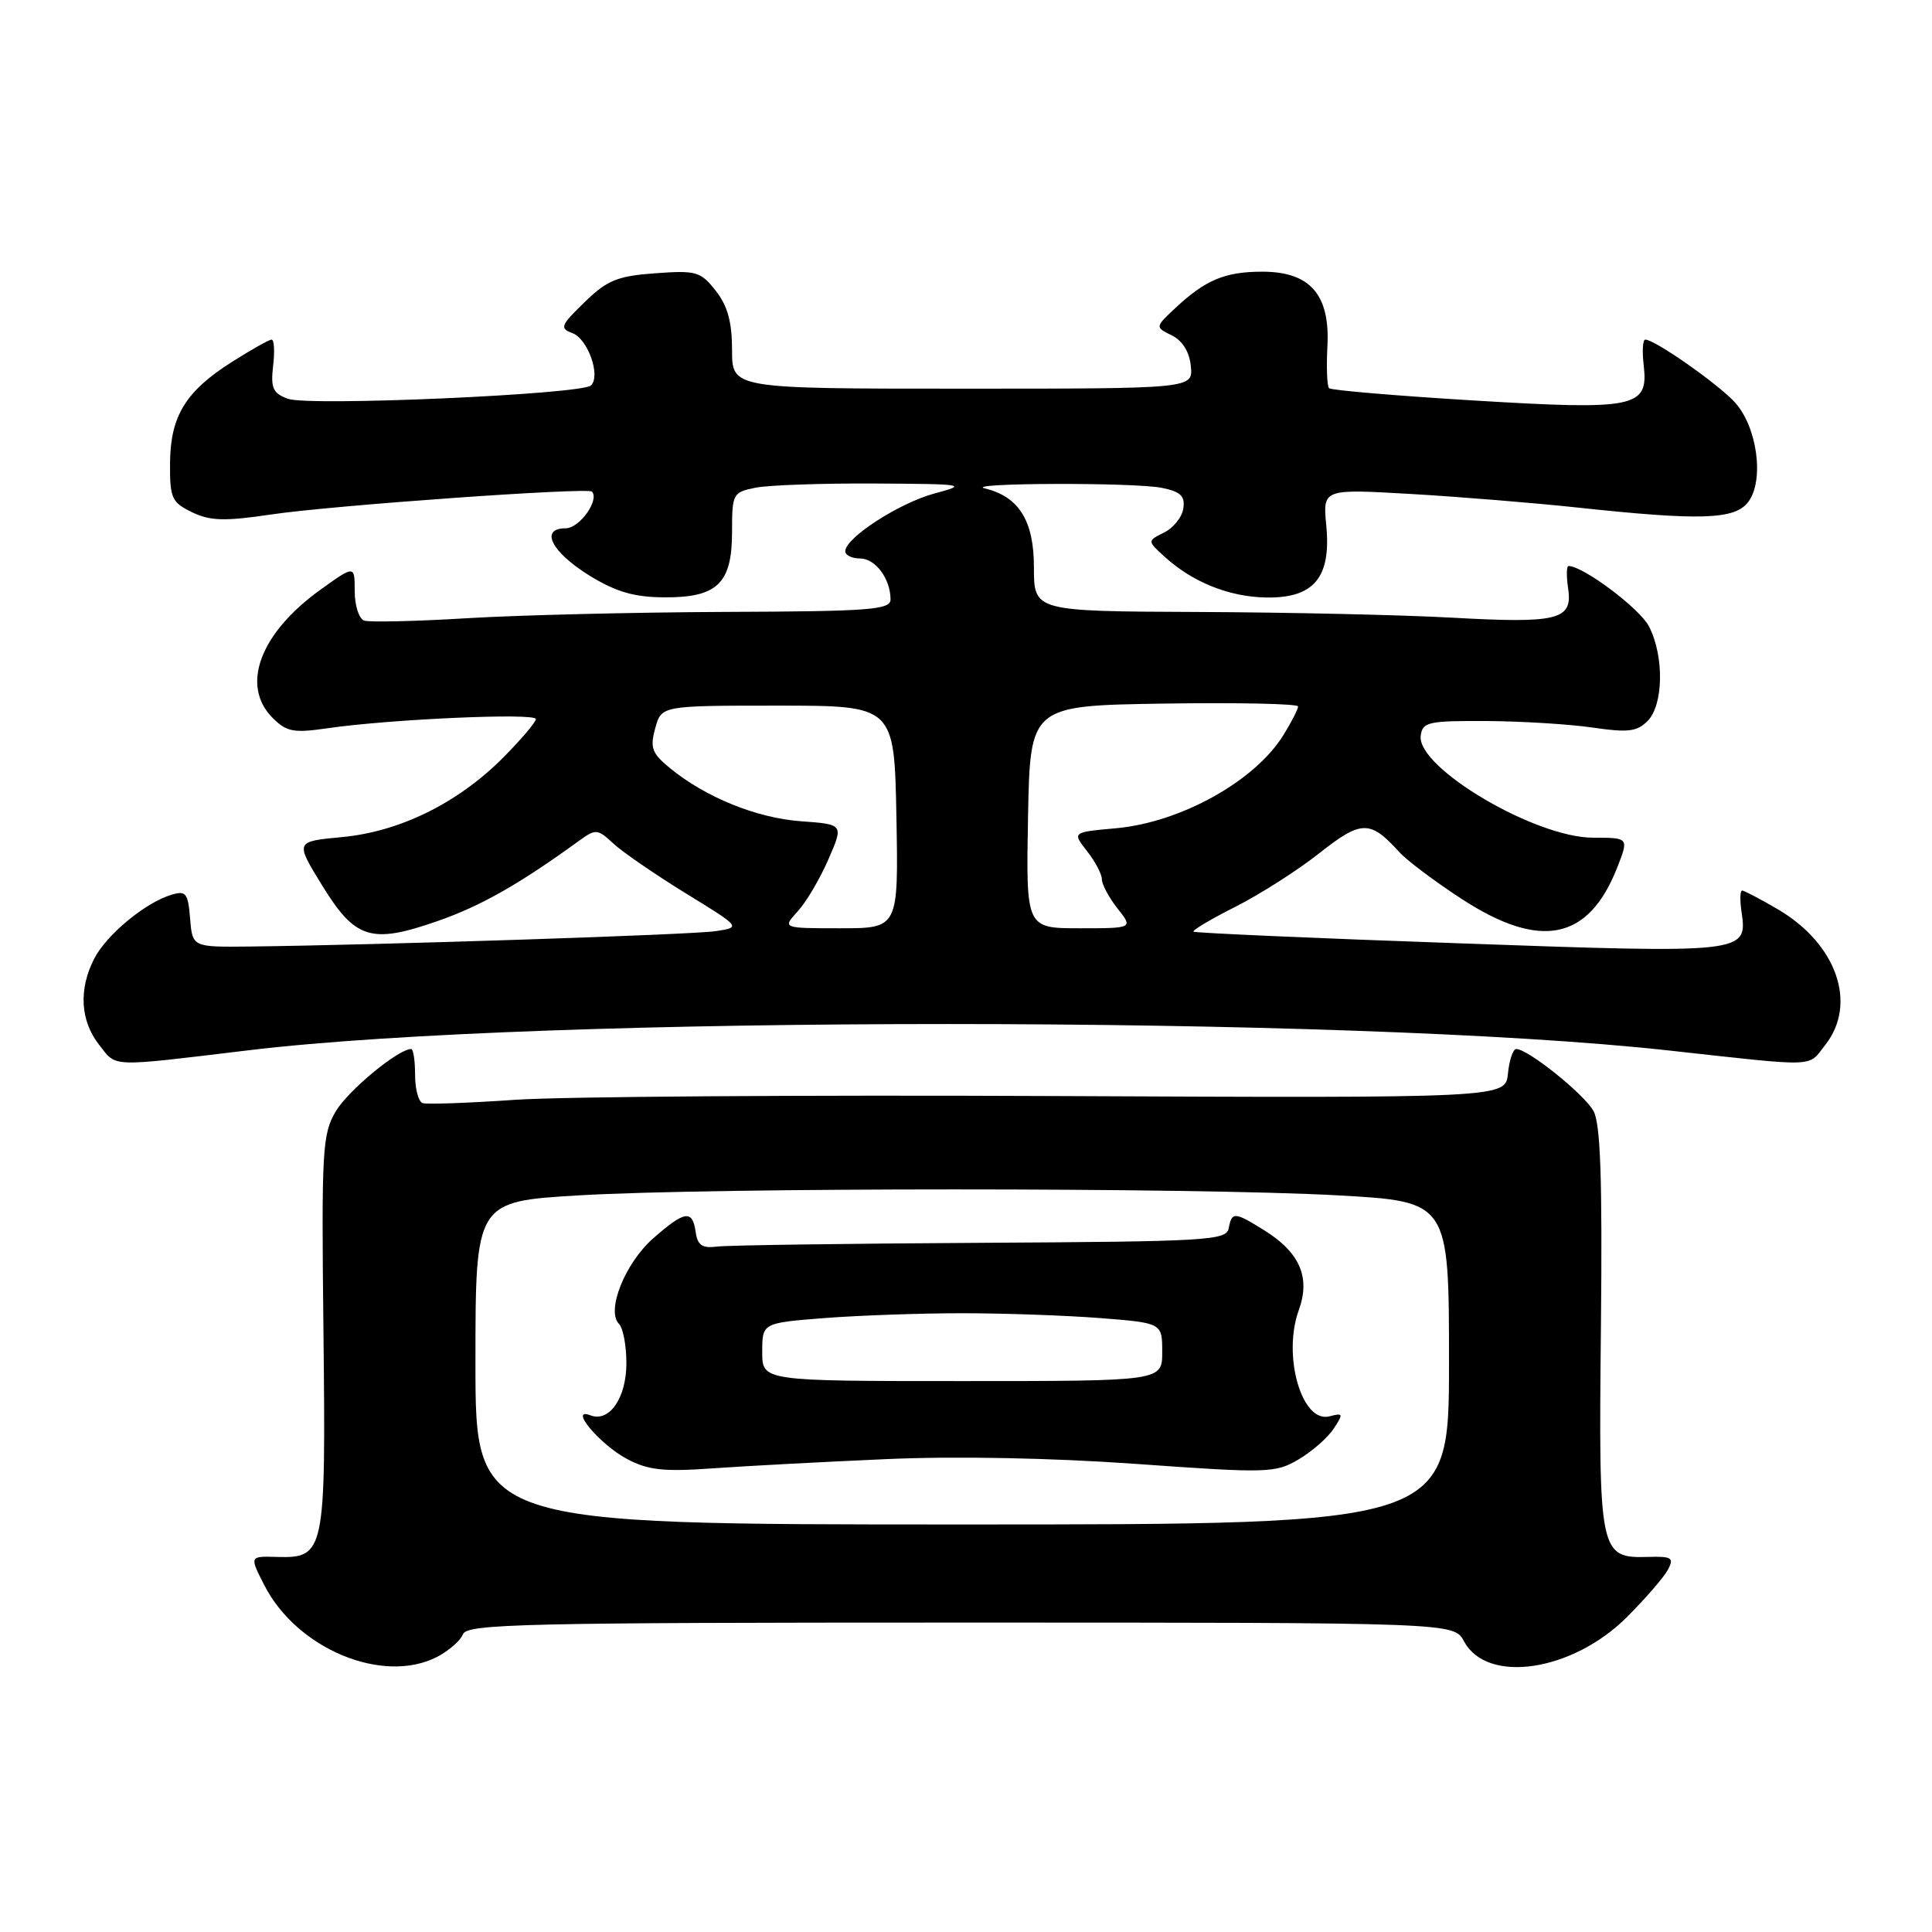 <?xml version="1.0" encoding="UTF-8" standalone="no"?>
<!DOCTYPE svg PUBLIC "-//W3C//DTD SVG 1.1//EN" "http://www.w3.org/Graphics/SVG/1.1/DTD/svg11.dtd" >
<svg xmlns="http://www.w3.org/2000/svg" xmlns:xlink="http://www.w3.org/1999/xlink" version="1.1" viewBox="0 0 256 256">
 <g >
 <path fill="currentColor"
d=" M 57.93 219.54 C 59.48 218.73 61.02 217.38 61.35 216.54 C 61.87 215.18 69.42 215.00 127.30 215.00 C 192.66 215.00 192.66 215.00 193.99 217.48 C 197.04 223.19 208.34 221.50 215.59 214.26 C 218.03 211.81 220.47 209.00 221.00 208.01 C 221.85 206.41 221.54 206.21 218.37 206.30 C 211.94 206.48 211.82 205.90 212.13 176.00 C 212.33 156.25 212.08 148.92 211.15 147.22 C 209.92 144.99 202.47 139.00 200.91 139.00 C 200.48 139.00 199.99 140.46 199.81 142.25 C 199.50 145.50 199.50 145.50 139.50 145.23 C 106.50 145.08 74.44 145.30 68.25 145.73 C 62.07 146.16 56.56 146.35 56.00 146.17 C 55.45 145.98 55.00 144.30 55.00 142.42 C 55.00 140.54 54.77 139.00 54.48 139.00 C 52.78 139.00 46.15 144.47 44.51 147.23 C 42.70 150.28 42.59 152.26 42.86 176.50 C 43.18 205.84 43.05 206.48 36.65 206.30 C 33.06 206.20 33.06 206.20 35.02 210.04 C 39.34 218.51 50.76 223.24 57.93 219.54 Z  M 33.00 139.16 C 71.55 134.52 178.77 134.54 221.00 139.18 C 241.18 141.40 239.49 141.46 241.86 138.45 C 246.15 133.00 243.37 125.06 235.58 120.49 C 233.24 119.12 231.10 118.00 230.84 118.00 C 230.57 118.00 230.53 119.26 230.76 120.81 C 231.57 126.33 231.38 126.35 193.26 124.99 C 174.14 124.32 158.34 123.62 158.15 123.45 C 157.96 123.27 160.45 121.79 163.70 120.15 C 166.95 118.51 171.95 115.32 174.81 113.06 C 180.37 108.66 181.55 108.64 185.38 112.87 C 186.40 114.00 190.12 116.80 193.64 119.09 C 204.10 125.91 210.49 124.63 214.29 114.95 C 215.84 111.00 215.84 111.00 211.09 111.00 C 203.41 111.00 187.74 101.73 188.25 97.50 C 188.48 95.67 189.23 95.50 197.00 95.54 C 201.68 95.57 208.00 95.96 211.06 96.41 C 215.69 97.09 216.91 96.95 218.31 95.54 C 220.43 93.42 220.53 86.92 218.49 82.99 C 217.27 80.62 209.77 75.00 207.84 75.00 C 207.57 75.00 207.54 76.35 207.79 77.99 C 208.40 82.15 206.48 82.63 192.32 81.84 C 185.82 81.48 170.71 81.14 158.75 81.09 C 137.00 81.00 137.00 81.00 137.00 75.17 C 137.00 69.00 135.02 65.81 130.50 64.72 C 127.47 63.98 150.27 63.90 153.93 64.64 C 156.43 65.14 157.04 65.72 156.80 67.36 C 156.64 68.51 155.49 69.95 154.26 70.56 C 152.02 71.67 152.02 71.67 154.26 73.72 C 157.98 77.12 162.79 79.07 167.71 79.17 C 174.09 79.30 176.40 76.55 175.74 69.65 C 175.27 64.78 175.27 64.78 186.89 65.45 C 193.27 65.82 203.22 66.63 209.00 67.25 C 225.38 69.01 229.89 68.86 231.66 66.50 C 233.81 63.63 232.84 56.54 229.87 53.30 C 227.60 50.83 219.27 45.00 218.01 45.00 C 217.67 45.00 217.58 46.54 217.80 48.41 C 218.45 54.02 216.76 54.37 195.19 53.06 C 184.97 52.44 176.38 51.71 176.11 51.44 C 175.84 51.17 175.74 48.67 175.89 45.88 C 176.25 39.04 173.60 36.00 167.26 36.00 C 162.33 36.00 159.75 37.08 155.77 40.79 C 153.04 43.34 153.04 43.34 155.27 44.44 C 156.69 45.14 157.61 46.63 157.79 48.52 C 158.09 51.50 158.09 51.50 127.54 51.50 C 97.00 51.50 97.00 51.50 97.00 46.38 C 97.00 42.66 96.41 40.52 94.84 38.53 C 92.84 35.98 92.26 35.81 86.83 36.21 C 81.82 36.57 80.47 37.12 77.47 40.03 C 74.28 43.12 74.13 43.50 75.85 44.14 C 77.89 44.90 79.63 49.79 78.31 51.07 C 77.08 52.26 40.87 53.86 38.14 52.84 C 36.16 52.11 35.85 51.42 36.19 48.48 C 36.42 46.57 36.33 45.00 35.99 45.00 C 35.66 45.00 33.31 46.32 30.76 47.94 C 24.58 51.85 22.58 55.13 22.53 61.37 C 22.50 66.01 22.75 66.56 25.44 67.87 C 27.85 69.03 29.73 69.09 35.94 68.17 C 44.07 66.96 77.91 64.56 78.44 65.14 C 79.46 66.27 76.78 70.00 74.96 70.00 C 71.47 70.00 73.05 73.14 78.11 76.27 C 81.59 78.41 83.99 79.12 87.92 79.15 C 95.05 79.21 97.00 77.34 97.00 70.47 C 97.00 65.42 97.10 65.23 100.12 64.62 C 101.84 64.28 108.93 64.03 115.87 64.07 C 127.90 64.13 128.28 64.20 123.82 65.39 C 119.13 66.66 112.00 71.27 112.00 73.05 C 112.00 73.57 112.88 74.00 113.96 74.00 C 116.00 74.00 118.00 76.70 118.00 79.43 C 118.00 80.80 115.29 81.01 96.25 81.08 C 84.29 81.13 68.88 81.50 62.00 81.91 C 55.12 82.33 48.94 82.47 48.25 82.23 C 47.56 81.98 47.00 80.23 47.00 78.33 C 47.00 74.88 47.00 74.88 42.46 78.14 C 34.44 83.90 31.85 90.85 36.12 95.12 C 37.98 96.98 38.90 97.15 43.37 96.50 C 51.68 95.29 71.00 94.43 71.00 95.28 C 71.00 95.70 69.01 98.04 66.59 100.47 C 60.60 106.45 52.96 110.20 45.31 110.92 C 39.11 111.50 39.11 111.50 42.64 117.25 C 47.06 124.46 49.16 125.12 57.97 122.05 C 63.72 120.05 68.82 117.15 76.78 111.37 C 78.94 109.81 79.19 109.83 81.28 111.78 C 82.50 112.91 86.81 115.87 90.85 118.36 C 98.20 122.87 98.20 122.87 94.85 123.38 C 91.75 123.86 50.21 125.22 33.00 125.42 C 25.50 125.50 25.50 125.50 25.19 121.70 C 24.91 118.32 24.64 117.98 22.69 118.57 C 19.23 119.62 14.14 123.84 12.50 127.00 C 10.40 131.07 10.63 135.26 13.14 138.45 C 15.50 141.45 14.28 141.41 33.00 139.16 Z  M 63.00 180.60 C 63.00 159.20 63.00 159.20 76.75 158.39 C 94.51 157.34 158.21 157.34 177.25 158.39 C 192.00 159.21 192.00 159.21 192.00 180.60 C 192.00 202.00 192.00 202.00 127.50 202.00 C 63.00 202.00 63.00 202.00 63.00 180.60 Z  M 117.44 193.34 C 126.62 192.93 139.41 193.18 150.61 193.98 C 167.98 195.22 168.99 195.19 172.05 193.39 C 173.82 192.35 175.92 190.52 176.71 189.32 C 178.03 187.32 177.99 187.19 176.16 187.67 C 172.50 188.63 169.91 179.66 172.09 173.62 C 173.68 169.24 172.23 165.93 167.44 162.97 C 163.56 160.56 163.23 160.55 162.81 162.75 C 162.50 164.37 160.05 164.51 129.99 164.68 C 112.12 164.78 96.38 165.00 95.00 165.18 C 93.05 165.43 92.43 165.01 92.18 163.25 C 91.76 160.26 90.74 160.41 86.56 164.08 C 82.83 167.35 80.29 173.69 82.02 175.42 C 82.56 175.96 83.00 178.30 83.00 180.63 C 83.00 185.23 80.75 188.50 78.24 187.54 C 75.28 186.40 79.46 191.39 83.08 193.32 C 85.89 194.81 87.93 195.03 94.50 194.56 C 98.90 194.25 109.22 193.70 117.44 193.34 Z  M 105.71 120.75 C 106.84 119.51 108.67 116.41 109.77 113.86 C 111.79 109.23 111.79 109.23 106.13 108.82 C 100.24 108.39 93.47 105.64 88.75 101.76 C 86.38 99.82 86.11 99.08 86.82 96.50 C 87.64 93.50 87.64 93.50 103.07 93.50 C 118.50 93.50 118.50 93.50 118.78 108.25 C 119.05 123.00 119.05 123.00 111.35 123.00 C 103.65 123.00 103.65 123.00 105.71 120.75 Z  M 136.22 108.25 C 136.50 93.50 136.50 93.50 154.25 93.23 C 164.01 93.08 172.00 93.25 172.00 93.61 C 172.00 93.97 171.13 95.67 170.06 97.40 C 166.29 103.50 156.47 108.97 147.86 109.75 C 142.07 110.27 142.07 110.27 144.03 112.77 C 145.12 114.15 146.00 115.82 146.00 116.50 C 146.00 117.18 146.93 118.92 148.07 120.37 C 150.15 123.00 150.15 123.00 143.05 123.00 C 135.95 123.00 135.95 123.00 136.22 108.25 Z  M 101.00 179.15 C 101.00 175.30 101.00 175.30 109.25 174.65 C 113.79 174.30 122.00 174.01 127.50 174.01 C 133.00 174.01 141.21 174.30 145.75 174.65 C 154.00 175.30 154.00 175.30 154.00 179.15 C 154.00 183.00 154.00 183.00 127.50 183.00 C 101.00 183.00 101.00 183.00 101.00 179.15 Z "/>
</g>
</svg>